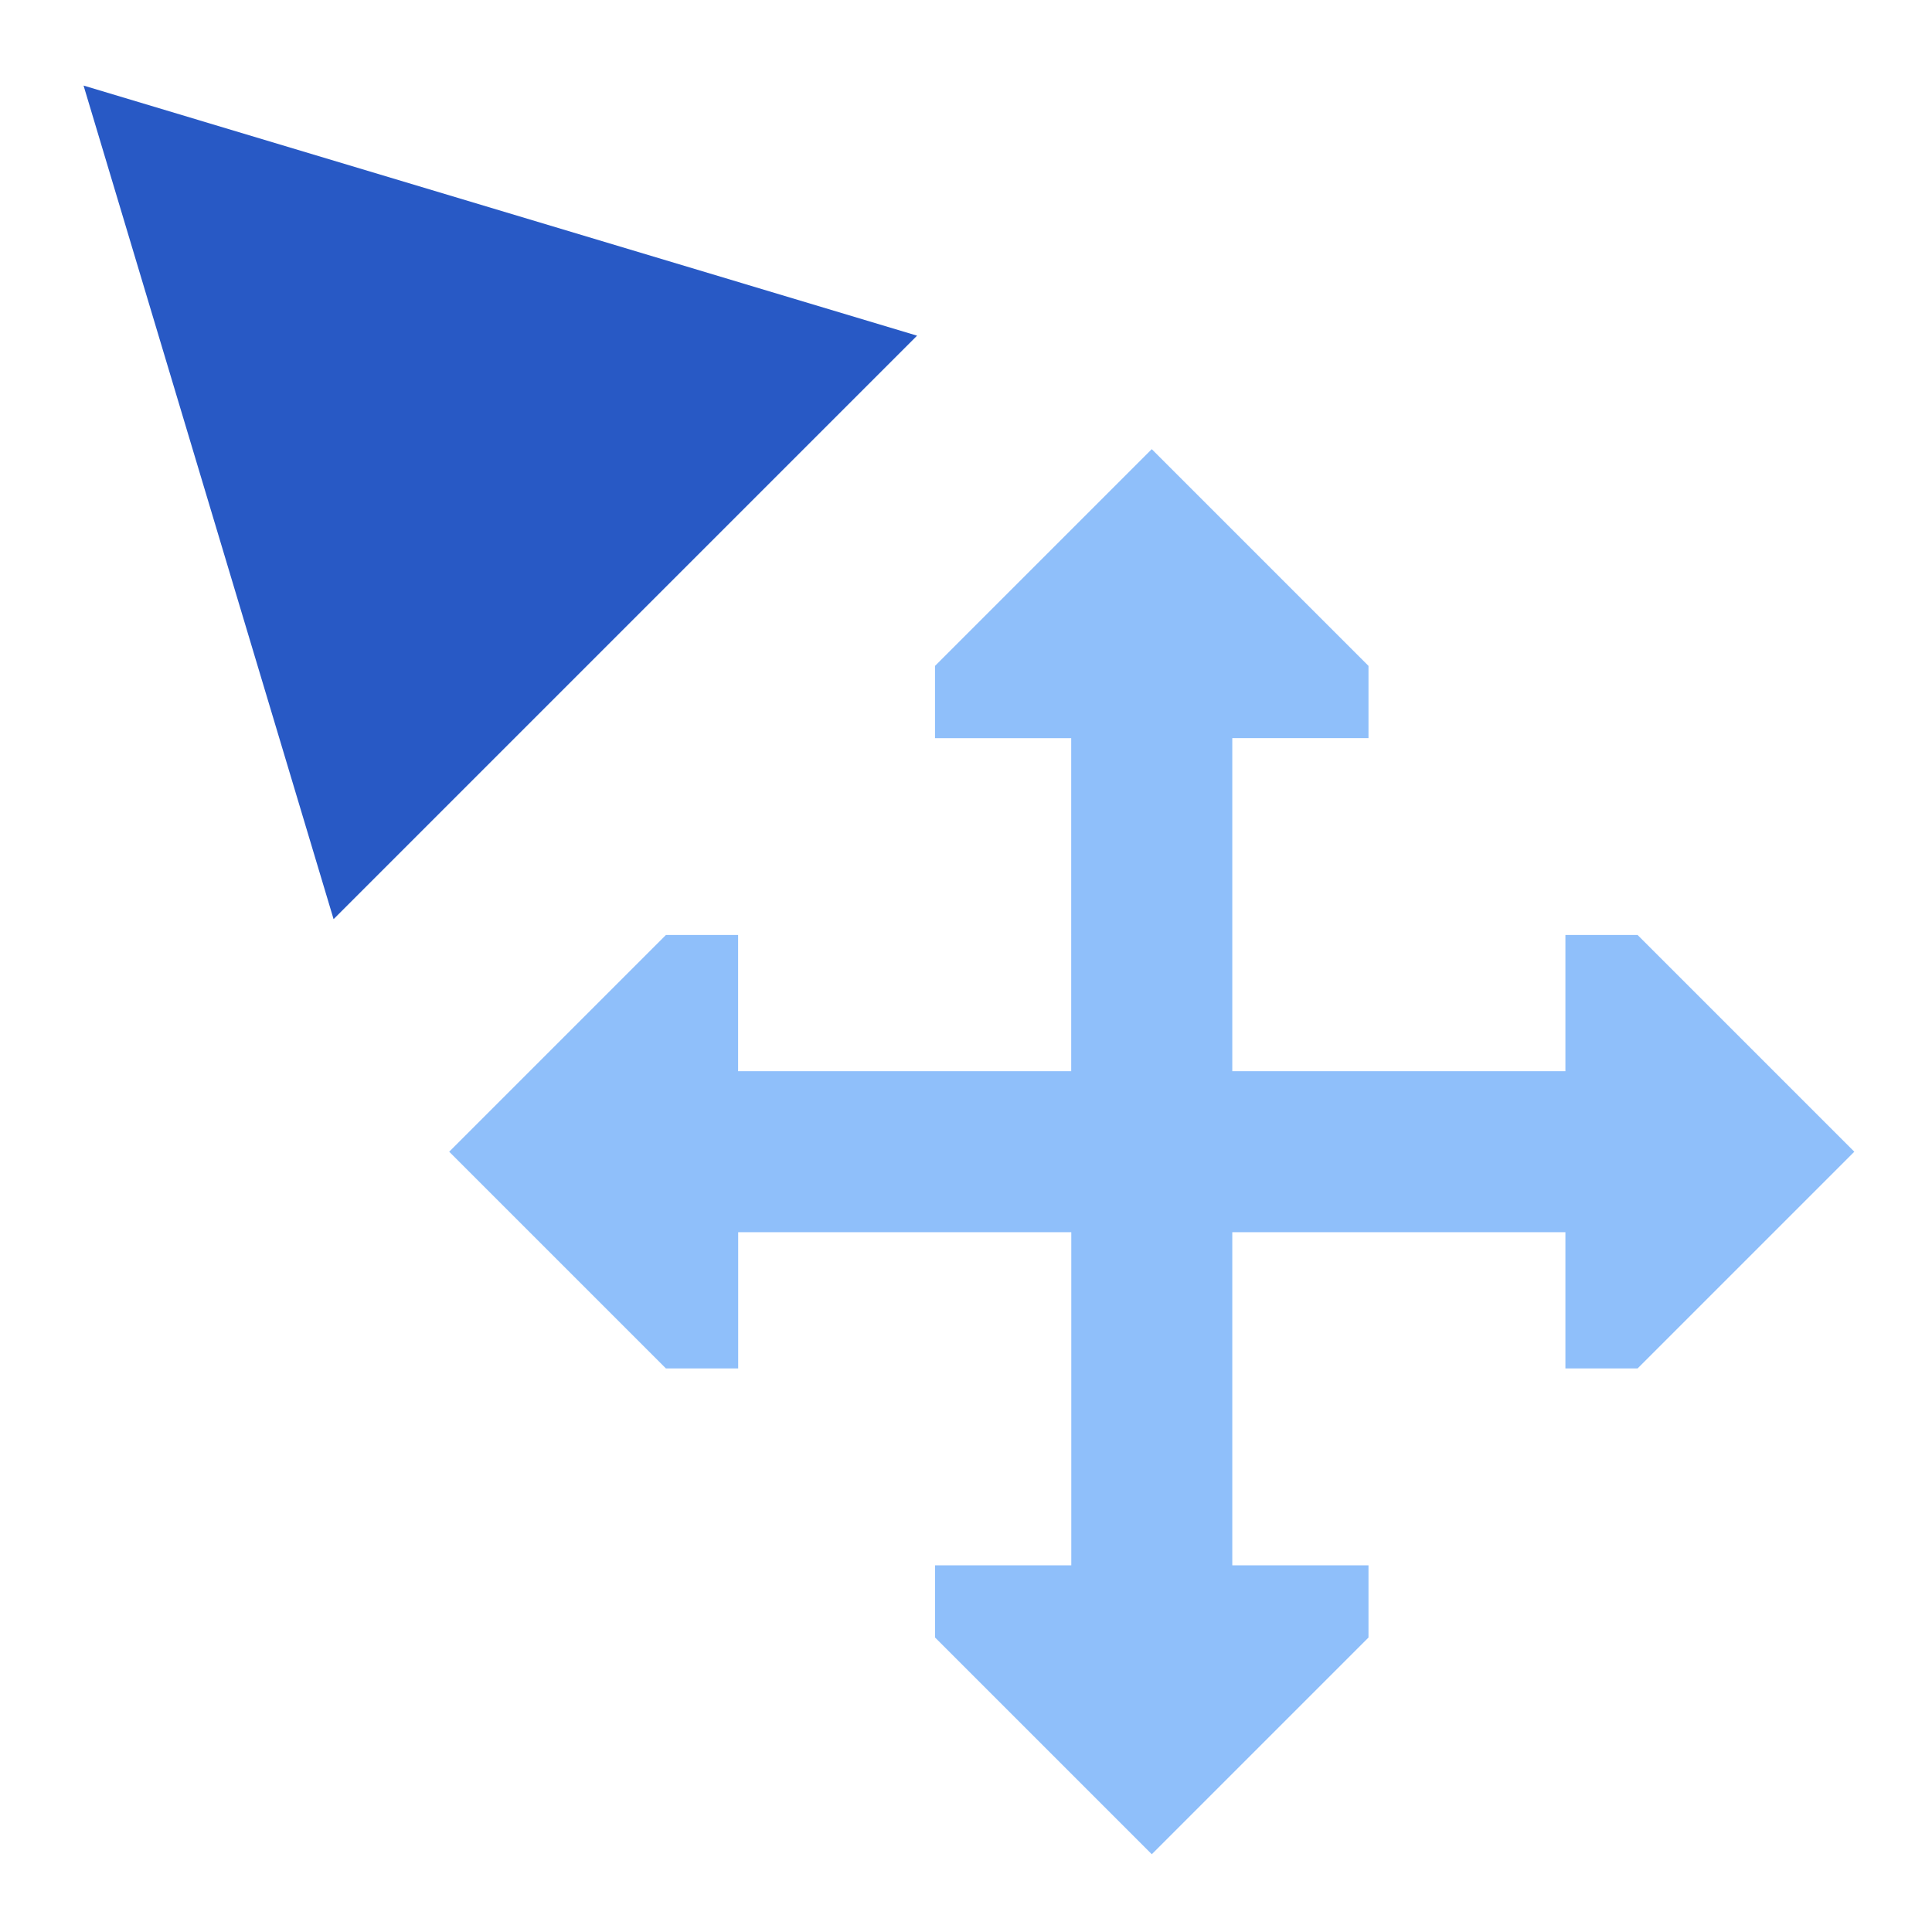 <svg xmlns="http://www.w3.org/2000/svg" fill="none" viewBox="0 0 24 24" id="Arrow-Cursor-Move--Streamline-Sharp">
  <desc>
    Arrow Cursor Move Streamline Icon: https://streamlinehq.com
  </desc>
  <g id="arrow-cursor-move--mouse-select-cursor-move-scroll">
    <path id="Union" fill="#8fbffa" fill-rule="evenodd" d="M14.308 5.58 17 8.272v0.897h-1.692v4.138h4.138v-1.692h0.897l2.692 2.692 -2.692 2.692h-0.897v-1.692h-4.138v4.138H17v0.897l-2.692 2.692 -2.692 -2.692v-0.897h1.692v-4.138H9.17v1.692H8.272l-2.692 -2.692 2.692 -2.692h0.897v1.692h4.138V9.17h-1.692V8.272l2.692 -2.692Z" clip-rule="evenodd" stroke-width="1"></path>
    <path id="Union_2" fill="#2859c5" fill-rule="evenodd" d="M11.393 4.17 1.038 1.063 4.144 11.418l7.249 -7.249Z" clip-rule="evenodd" stroke-width="1"></path>
  </g>
</svg>